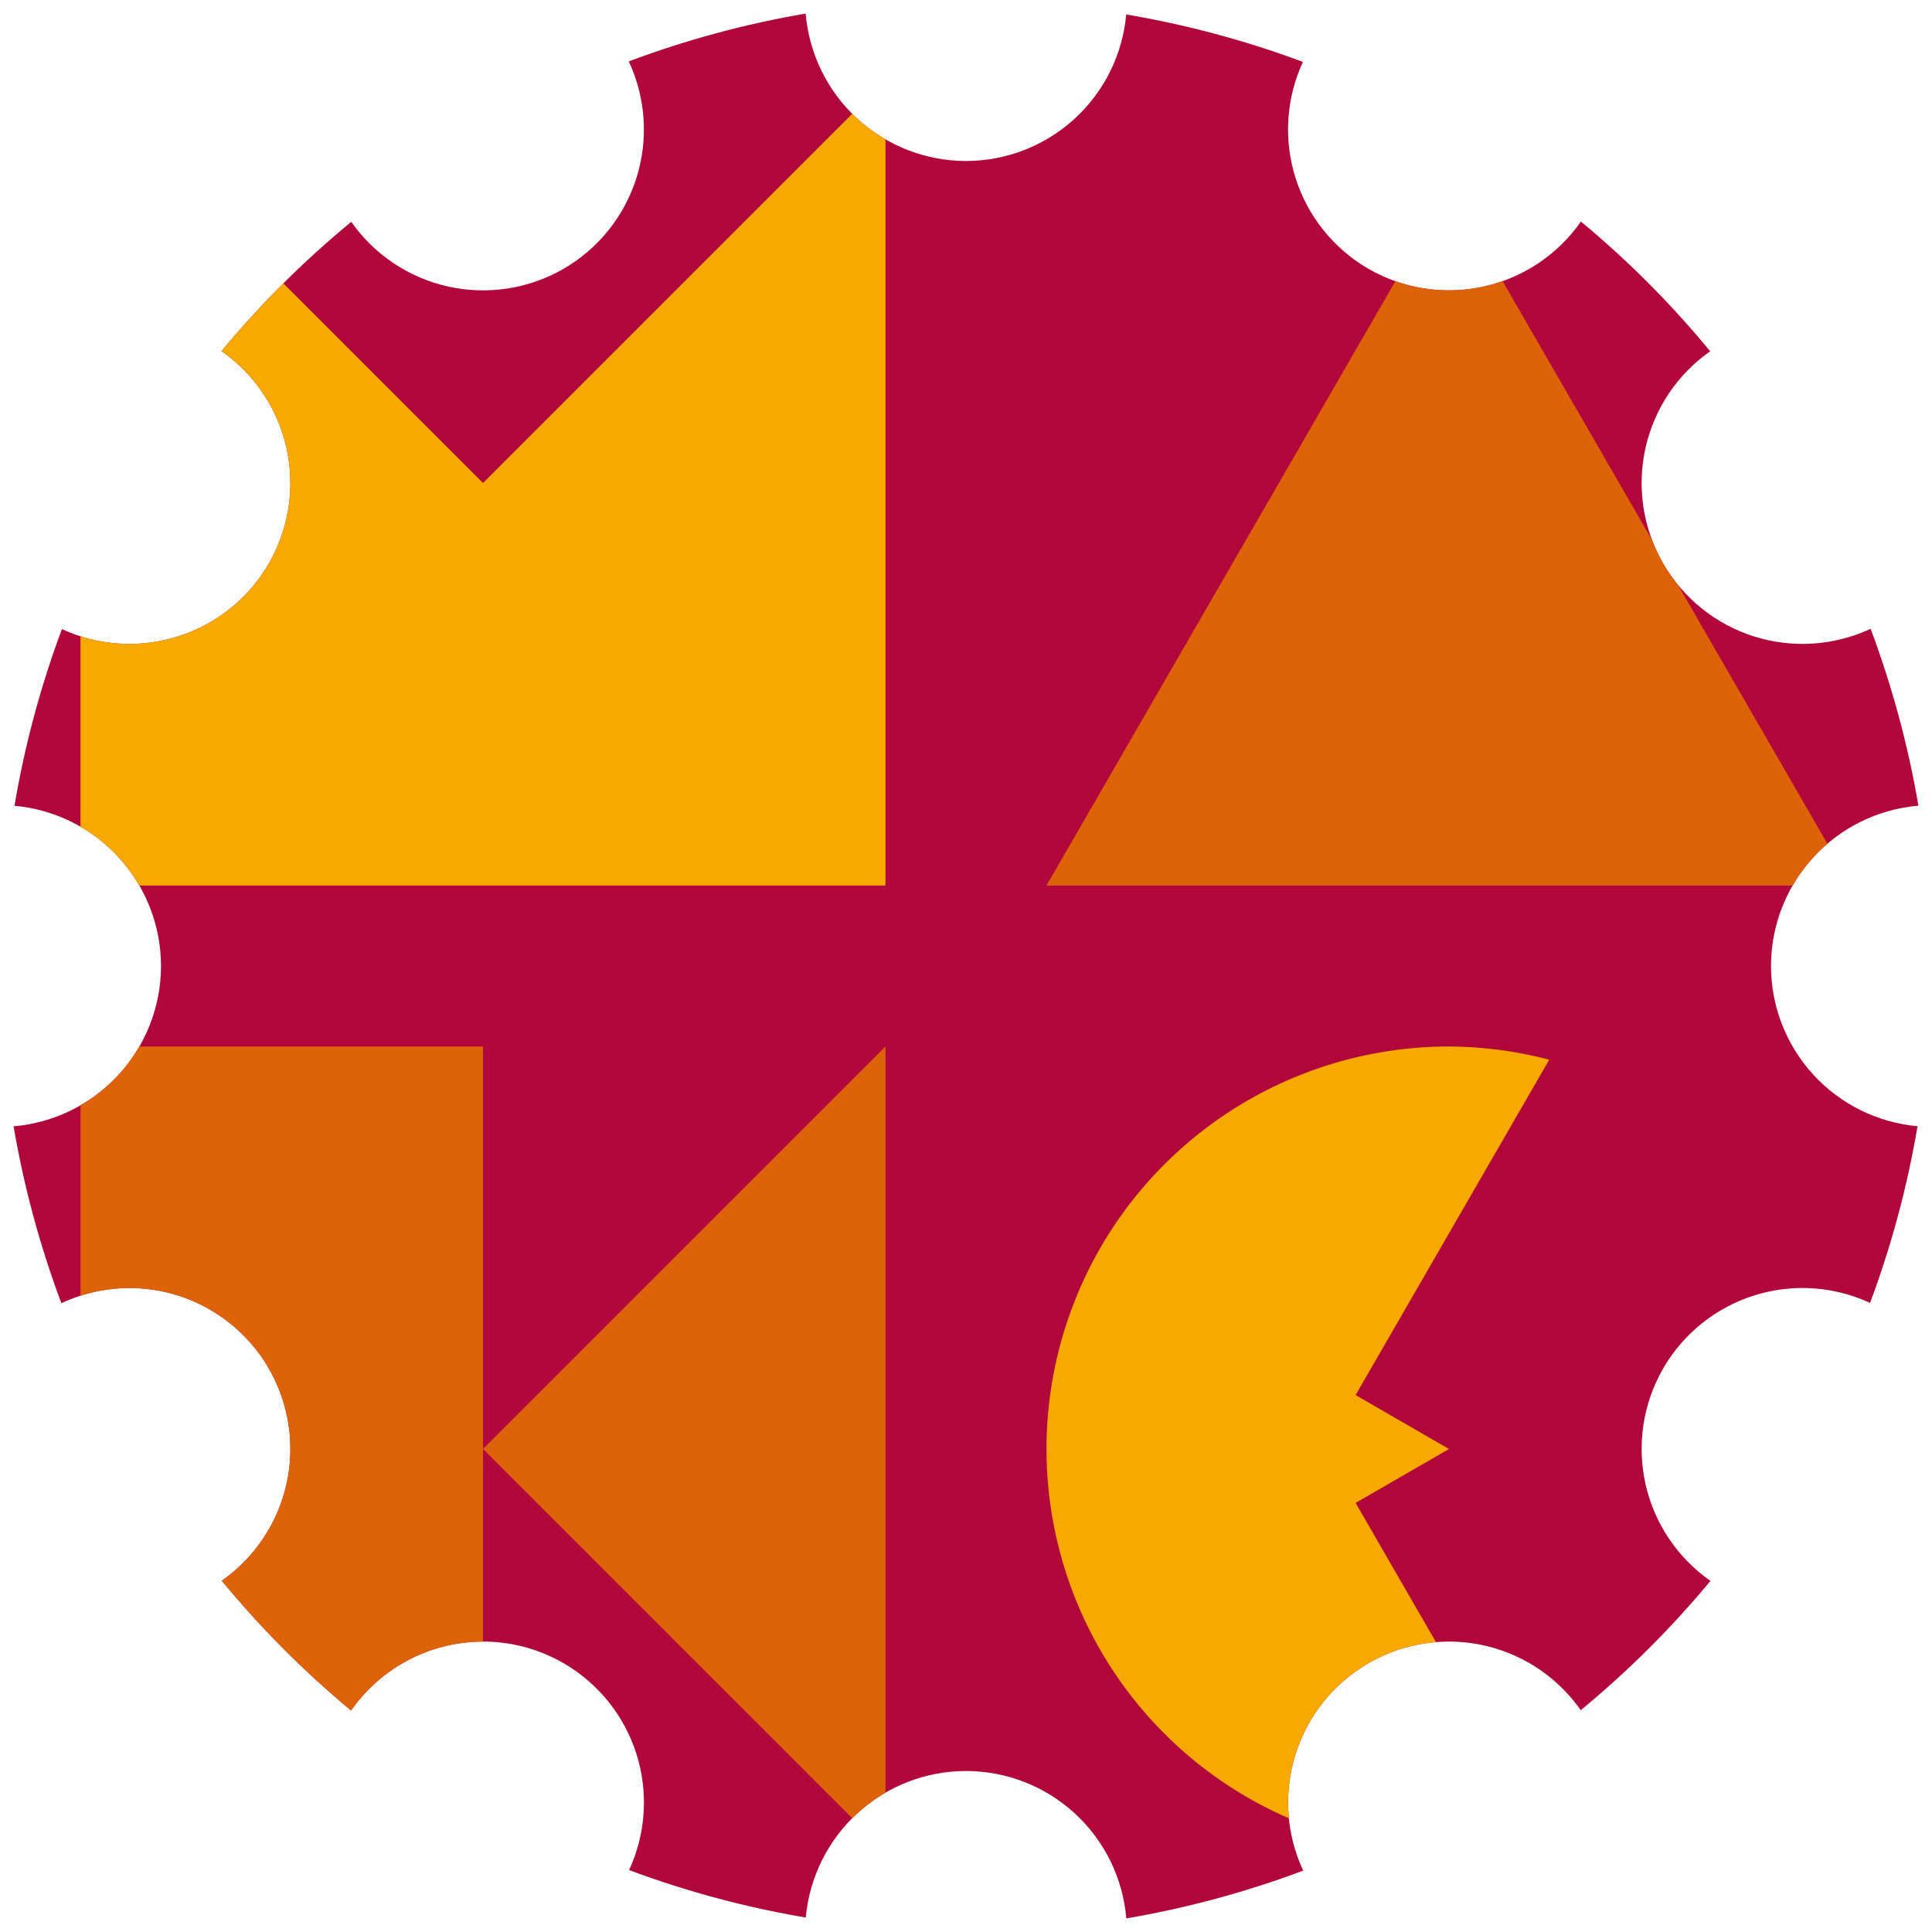 <?xml version="1.0" encoding="UTF-8" standalone="no"?>
<!-- Created with Inkscape (http://www.inkscape.org/) -->

<svg
   xmlns:dc="http://purl.org/dc/elements/1.1/"
   xmlns:cc="http://creativecommons.org/ns#"
   xmlns:rdf="http://www.w3.org/1999/02/22-rdf-syntax-ns#"
   xmlns:svg="http://www.w3.org/2000/svg"
   xmlns="http://www.w3.org/2000/svg"
   xmlns:sodipodi="http://sodipodi.sourceforge.net/DTD/sodipodi-0.dtd"
   xmlns:inkscape="http://www.inkscape.org/namespaces/inkscape"
   width="480"
   height="480"
   viewBox="0 0 480 480"
   id="svg2"
   version="1.1"
   inkscape:version="0.91 r13725"
   sodipodi:docname="HPIMakerKlubLogo.svg">
  <title
     id="title4270">HPI Maker Klub Logo</title>
  <defs
     id="defs4">
    <clipPath
       clipPathUnits="userSpaceOnUse"
       id="clipPath4144">
      <path
         inkscape:connector-curvature="0"
         inkscape:label="#path4136"
         id="zahnrad"
         d="m 186.026,558.58 a 240,240 0 0 0 -43.945,11.875 40,40 0 0 1 -16.223,51.545 40,40 0 0 1 -52.729,-11.682 240,240 0 0 0 -32.23,32.113 40,40 0 0 1 11.754,52.773 40,40 0 0 1 -51.412,16.297 240,240 0 0 0 -11.789,43.896 40,40 0 0 1 36.406,39.807 40,40 0 0 1 -36.625,39.832 240,240 0 0 0 11.875,43.945 40,40 0 0 1 18.791,-3.732 40,40 0 0 1 32.754,19.955 40,40 0 0 1 -11.682,52.729 240,240 0 0 0 32.113,32.23 40,40 0 0 1 33.717,-17.102 40,40 0 0 1 19.057,5.348 40,40 0 0 1 16.297,51.412 240,240 0 0 0 43.896,11.789 40,40 0 0 1 39.807,-36.406 40,40 0 0 1 39.832,36.625 240,240 0 0 0 43.945,-11.875 40,40 0 0 1 16.223,-51.545 40,40 0 0 1 21.887,-5.314 40,40 0 0 1 30.842,16.996 240,240 0 0 0 32.23,-32.113 40,40 0 0 1 -11.754,-52.773 40,40 0 0 1 35.584,-19.988 40,40 0 0 1 15.828,3.691 240,240 0 0 0 11.789,-43.896 40,40 0 0 1 -36.406,-39.807 40,40 0 0 1 36.625,-39.832 240,240 0 0 0 -11.875,-43.945 40,40 0 0 1 -51.545,-16.223 40,40 0 0 1 11.682,-52.729 240,240 0 0 0 -32.113,-32.23 40,40 0 0 1 -52.773,11.754 40,40 0 0 1 -16.297,-51.412 240,240 0 0 0 -43.896,-11.789 40,40 0 0 1 -39.807,36.406 40,40 0 0 1 -39.832,-36.625 z"
         style="color:#000000;display:inline;overflow:visible;visibility:visible;opacity:1;fill:#ffffff;fill-opacity:1;fill-rule:nonzero;stroke:#000000;stroke-width:0;stroke-linecap:square;stroke-linejoin:round;stroke-miterlimit:4;stroke-dasharray:none;stroke-dashoffset:0;stroke-opacity:1;marker:none;enable-background:accumulate">
        <animateTransform
                    attributeName="transform"
                    begin="0s"
                    dur="60s"
                    type="rotate"
                    from="0 225.858 795.205"
                    to="360 225.858 795.205"
                    repeatCount="indefinite"/>
      </path>
    </clipPath>
  </defs>
  <sodipodi:namedview
     id="base"
     pagecolor="#ffffff"
     bordercolor="#666666"
     borderopacity="1.0"
     inkscape:pageopacity="0.0"
     inkscape:pageshadow="2"
     inkscape:zoom="1.4142136"
     inkscape:cx="139.51722"
     inkscape:cy="200.15707"
     inkscape:document-units="px"
     inkscape:current-layer="layer1"
     showgrid="false"
     units="px"
     fit-margin-top="0"
     fit-margin-left="0"
     fit-margin-right="0"
     fit-margin-bottom="0"
     inkscape:window-width="1920"
     inkscape:window-height="1053"
     inkscape:window-x="-9"
     inkscape:window-y="1071"
     inkscape:window-maximized="1"
     inkscape:snap-midpoints="true"
     inkscape:snap-smooth-nodes="false"
     inkscape:object-paths="false"
     inkscape:object-nodes="false"
     inkscape:snap-object-midpoints="true"
     inkscape:snap-intersection-paths="false" />
  <g
     inkscape:label="Ebene 1"
     inkscape:groupmode="layer"
     id="layer1"
     transform="translate(14.142,-555.205)">
    <g
       id="g4154"
       mask="none"
       clip-path="url(#clipPath4144)">
      <rect
         y="555.205"
         x="-14.142"
         height="480"
         width="480"
         id="rect4152"
         style="color:#000000;display:inline;overflow:visible;visibility:visible;opacity:1;fill:#b1073a;fill-opacity:1;fill-rule:nonzero;stroke:#000000;stroke-width:0;stroke-linecap:square;stroke-linejoin:round;stroke-miterlimit:4;stroke-dasharray:none;stroke-dashoffset:0;stroke-opacity:1;marker:none;enable-background:accumulate" />
      <g
         mask="none"
         id="g4357">
        <path
           inkscape:connector-curvature="0"
           id="path4301"
           d="m 245.858,775.205 200,0 -100,-173.205 z"
           style="color:#000000;display:inline;overflow:visible;visibility:visible;opacity:1;fill:#de6207;fill-opacity:1;fill-rule:nonzero;stroke:#000000;stroke-width:0;stroke-linecap:square;stroke-linejoin:round;stroke-miterlimit:4;stroke-dasharray:none;stroke-dashoffset:0;stroke-opacity:1;marker:none;enable-background:accumulate"
           sodipodi:nodetypes="cccc" />
        <path
           style="color:#000000;display:inline;overflow:visible;visibility:visible;opacity:1;fill:#f7a900;fill-opacity:1;fill-rule:nonzero;stroke:#000000;stroke-width:0;stroke-linecap:square;stroke-linejoin:round;stroke-miterlimit:4;stroke-dasharray:none;stroke-dashoffset:0;stroke-opacity:1;marker:none;enable-background:accumulate"
           d="m 5.858,575.205 0,200 200,0 0,-200 -100,100 z"
           id="path4306"
           inkscape:connector-curvature="0"
           sodipodi:nodetypes="cccccc" />
        <path
           style="color:#000000;display:inline;overflow:visible;visibility:visible;opacity:1;fill:#de6207;fill-opacity:1;fill-rule:nonzero;stroke:#000000;stroke-width:0;stroke-linecap:square;stroke-linejoin:round;stroke-miterlimit:4;stroke-dasharray:none;stroke-dashoffset:0;stroke-opacity:1;marker:none;enable-background:accumulate"
           d="m 5.858,815.205 0,200 100,0 0,-100 0,-100 -100,0 z m 100,100 100,99.998 0,-199.998 -100,100 z"
           id="rect4308"
           inkscape:connector-curvature="0" />
        <path
           inkscape:connector-curvature="0"
           style="color:#000000;display:inline;overflow:visible;visibility:visible;opacity:1;fill:#f7a900;fill-opacity:1;fill-rule:nonzero;stroke:#000000;stroke-width:0;stroke-linecap:square;stroke-linejoin:round;stroke-miterlimit:4;stroke-dasharray:none;stroke-dashoffset:0;stroke-opacity:1;marker:none;enable-background:accumulate"
           d="m 345.858,815.205 a 100,100 0 0 0 -100,100 100,100 0 0 0 100,100 100,100 0 0 0 24.927,-3.236 l -48.132,-83.368 23.205,-13.397 -23.205,-13.397 48.107,-83.324 a 100,100 0 0 0 -24.902,-3.28 z"
           id="path4326" />
      </g>
    </g>
  </g>
</svg>
